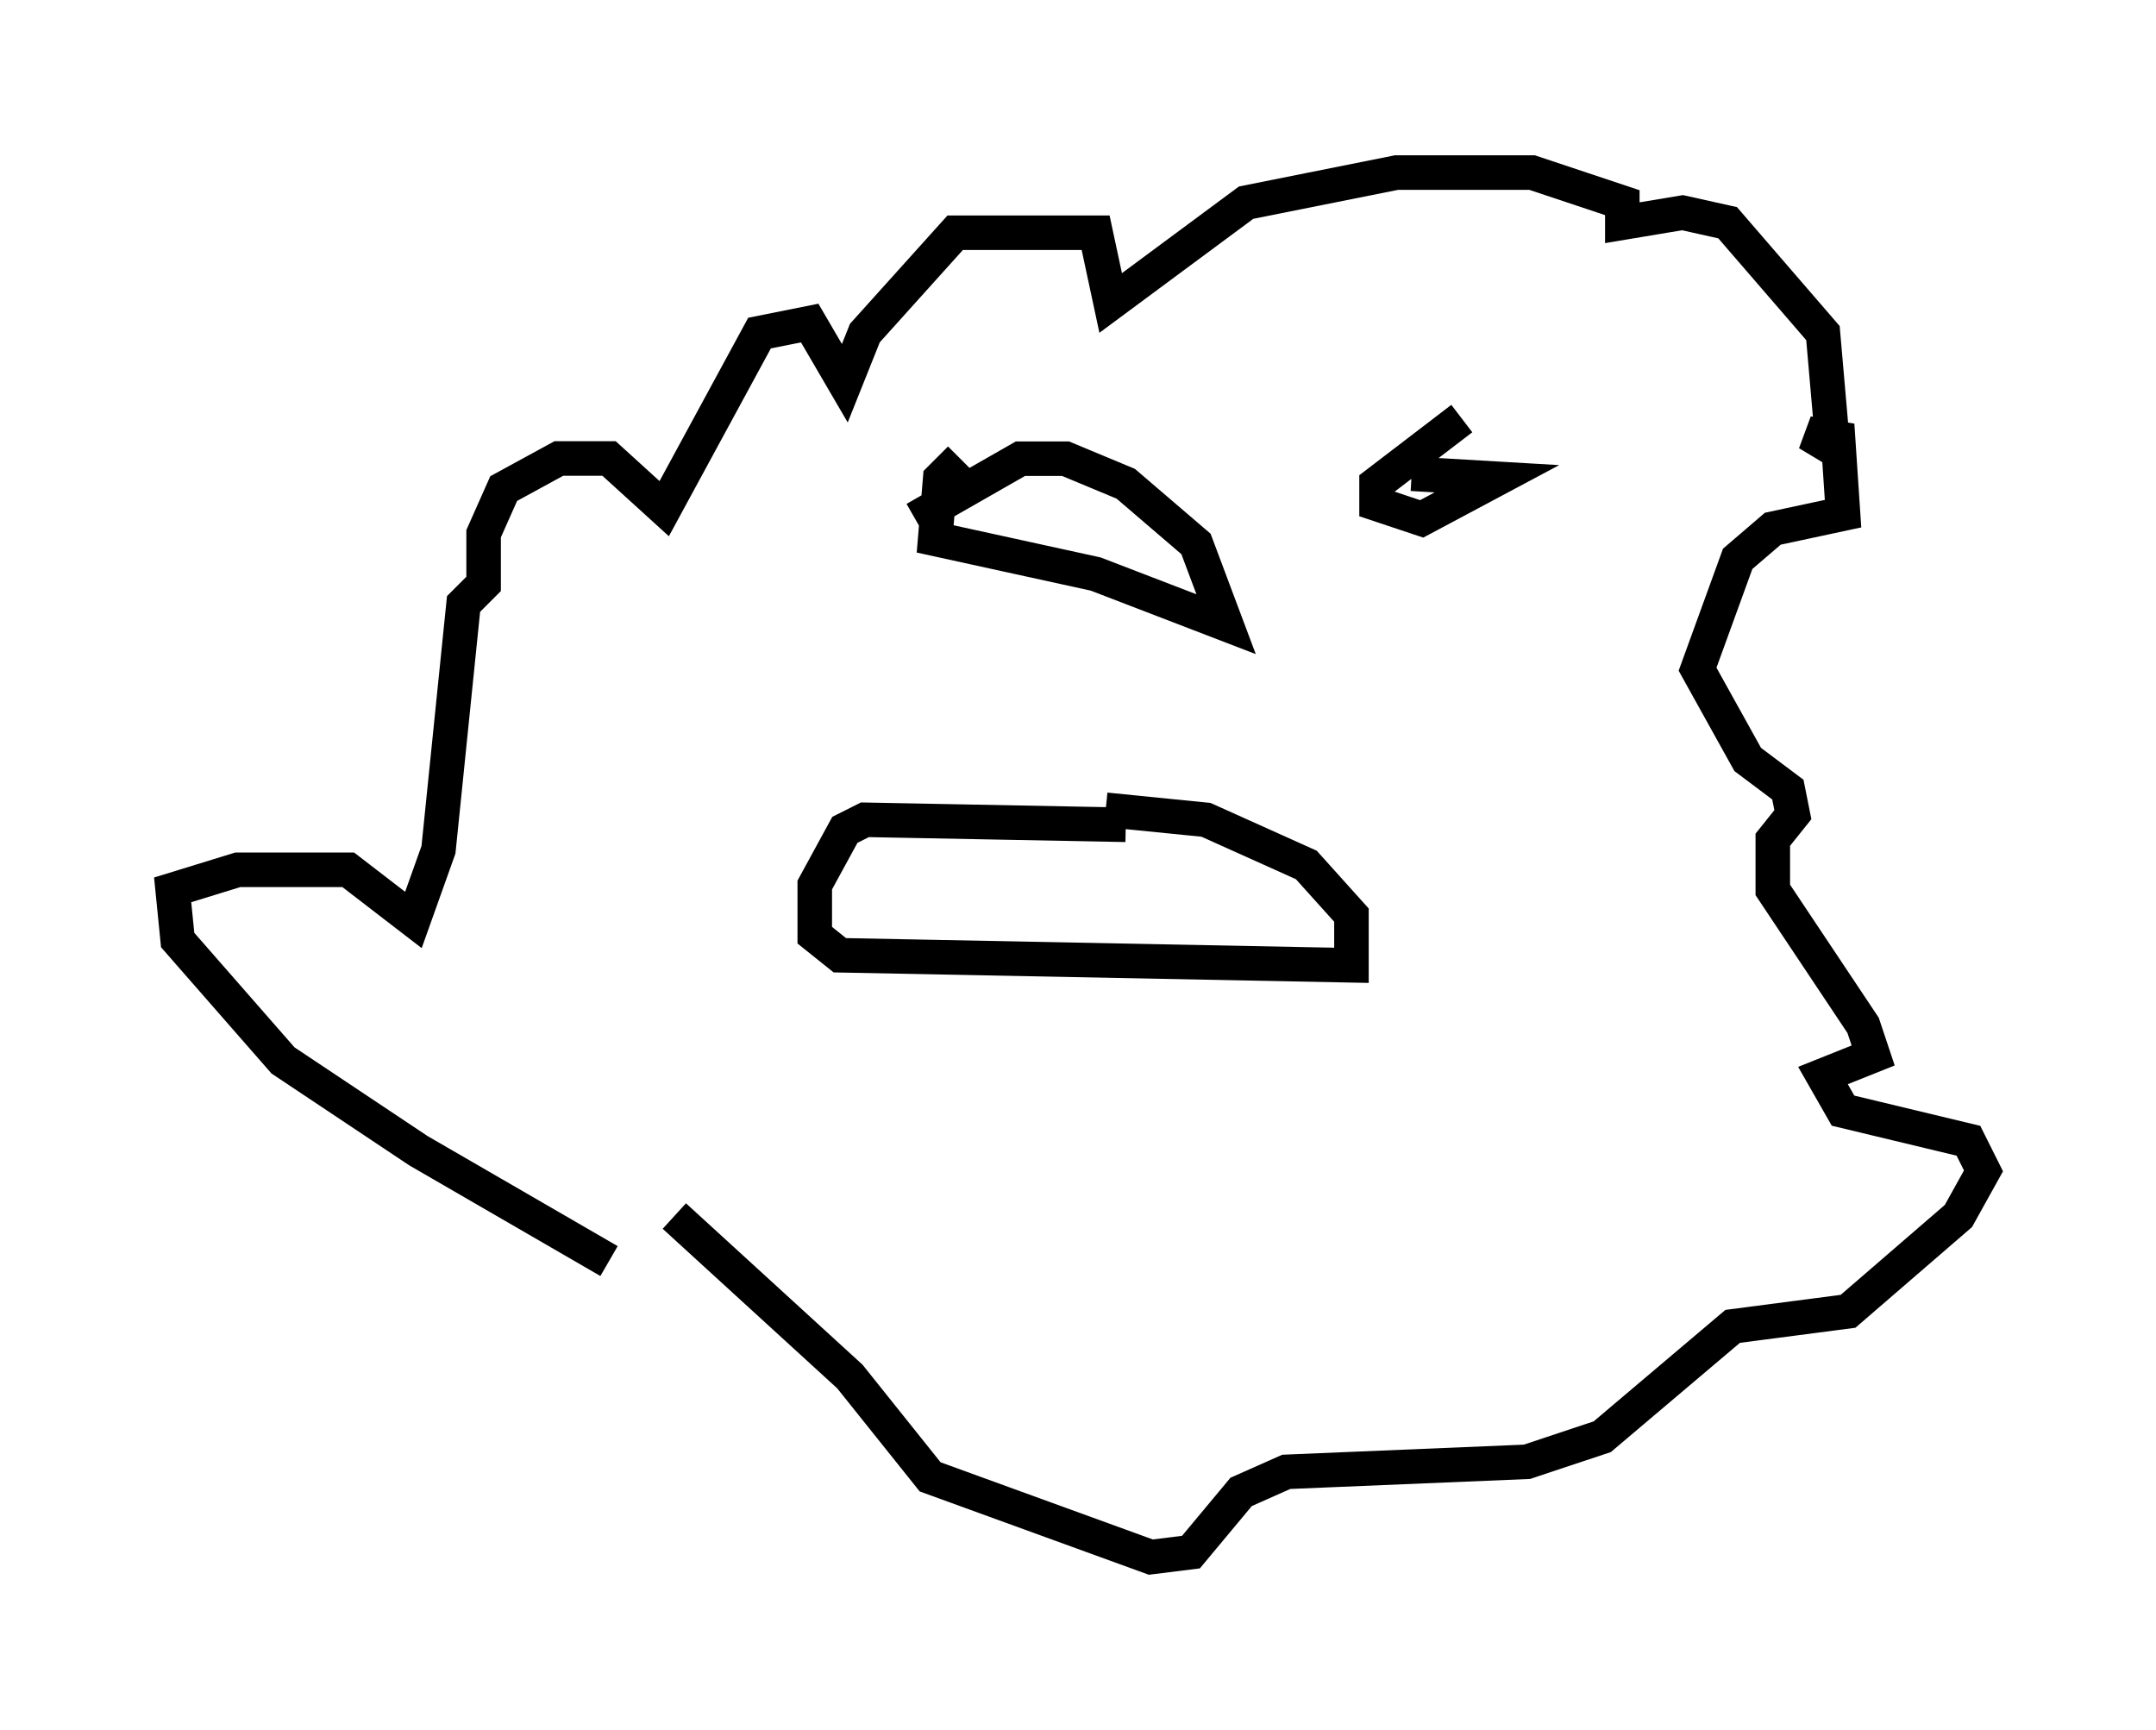 <?xml version="1.0" encoding="utf-8" ?>
<svg baseProfile="full" height="50.089" version="1.1" width="62.436" xmlns="http://www.w3.org/2000/svg" xmlns:ev="http://www.w3.org/2001/xml-events" xmlns:xlink="http://www.w3.org/1999/xlink"><defs /><rect fill="white" height="50.089" width="62.436" x="0" y="0" /><path d="M20.687, 36.81 m-3.05, -0.291 l-5.52, -3.196 -3.922, -2.615 l-3.05, -3.486 -0.145, -1.453 l1.888, -0.581 3.196, 0.0 l1.888, 1.453 0.726, -2.034 l0.726, -7.117 0.581, -0.581 l0.0, -1.453 0.581, -1.307 l1.598, -0.872 1.453, 0.0 l1.598, 1.453 2.76, -5.084 l1.453, -0.291 1.017, 1.743 l0.581, -1.453 2.615, -2.905 l4.067, 0.0 0.436, 2.034 l3.922, -2.905 4.358, -0.872 l3.922, 0.0 2.615, 0.872 l0.0, 0.581 1.743, -0.291 l1.307, 0.291 2.76, 3.196 l0.291, 3.341 -0.726, -0.436 l0.872, 0.145 0.145, 2.179 l-2.034, 0.436 -1.017, 0.872 l-1.162, 3.196 1.453, 2.615 l1.162, 0.872 0.145, 0.726 l-0.581, 0.726 0.0, 1.453 l2.615, 3.922 0.291, 0.872 l-1.453, 0.581 0.581, 1.017 l3.631, 0.872 0.436, 0.872 l-0.726, 1.307 -3.196, 2.76 l-3.341, 0.436 -3.777, 3.196 l-2.179, 0.726 -6.972, 0.291 l-1.307, 0.581 -1.453, 1.743 l-1.162, 0.145 -6.391, -2.324 l-2.324, -2.905 -5.084, -4.648 m13.073, -11.33 l-7.553, -0.145 -0.581, 0.291 l-0.872, 1.598 0.0, 1.453 l0.726, 0.581 14.816, 0.291 l0.0, -1.453 -1.307, -1.453 l-2.905, -1.307 -2.905, -0.291 m-4.212, -10.168 l-0.581, 0.581 -0.145, 1.743 l4.648, 1.017 3.777, 1.453 l-0.872, -2.324 -2.034, -1.743 l-1.743, -0.726 -1.307, 0.0 l-3.05, 1.743 m15.832, -2.905 l-2.469, 1.888 0.0, 0.581 l1.307, 0.436 2.179, -1.162 l-2.469, -0.145 " fill="none" stroke="black" stroke-width="1" /></svg>